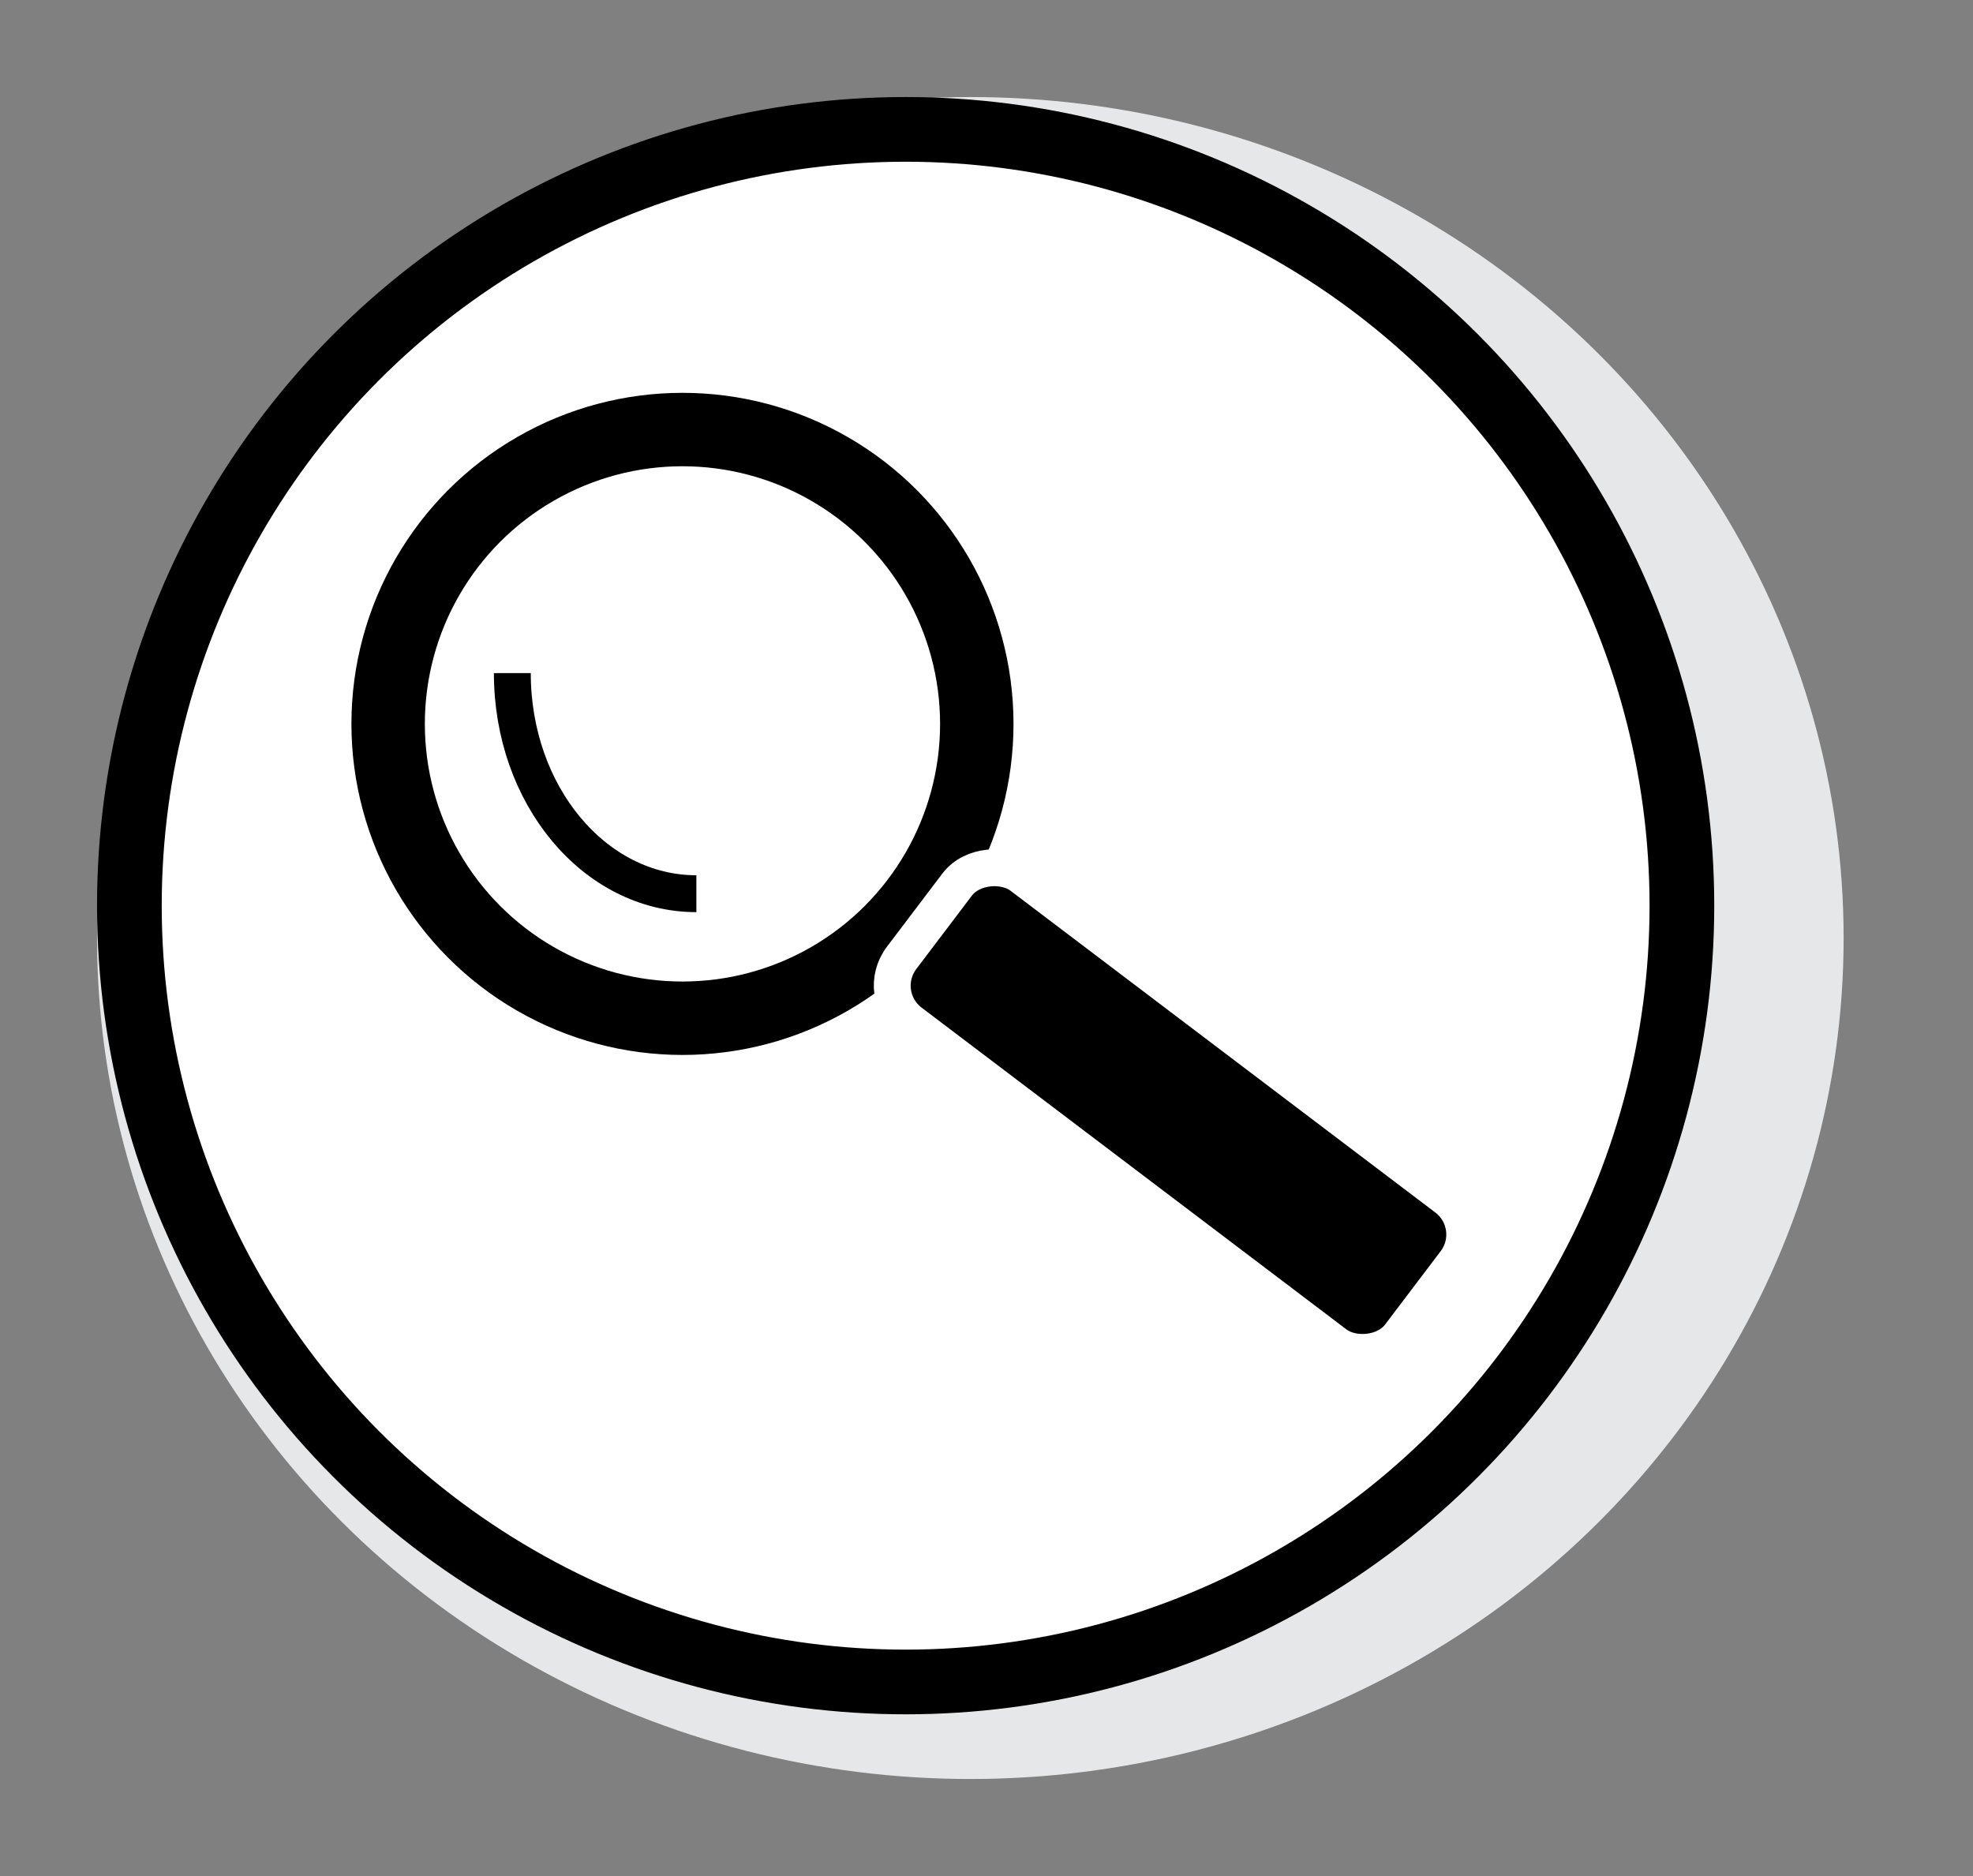 <svg id="Layer_1" data-name="Layer 1" xmlns="http://www.w3.org/2000/svg" viewBox="0 0 61 58"><rect x="0" y="0" width="61" height="58" fill="#808080" stroke="none"/><defs><style>.cls-1{fill:#e6e7e8;}.cls-2,.cls-3,.cls-5{fill:#fff;stroke:#000;}.cls-2,.cls-3,.cls-4,.cls-5{stroke-miterlimit:10;}.cls-2{stroke-width:2px;}.cls-3{stroke-width:2.27px;}.cls-4{stroke:#fff;}.cls-4,.cls-5{stroke-width:1.14px;}</style></defs><title>Artboard 9</title><ellipse class="cls-1" cx="30" cy="29" rx="27" ry="26"/><circle class="cls-2" cx="28" cy="28" r="24"/><circle class="cls-3" cx="21.1" cy="22.38" r="9.1"/><rect class="cls-4" x="33.6" y="24.65" width="5.68" height="19.33" rx="1.42" transform="translate(-12.92 42.65) rotate(-52.86)"/><path class="cls-5" d="M15.84,20.81c0,3.77,2.54,6.82,5.69,6.82"/></svg>